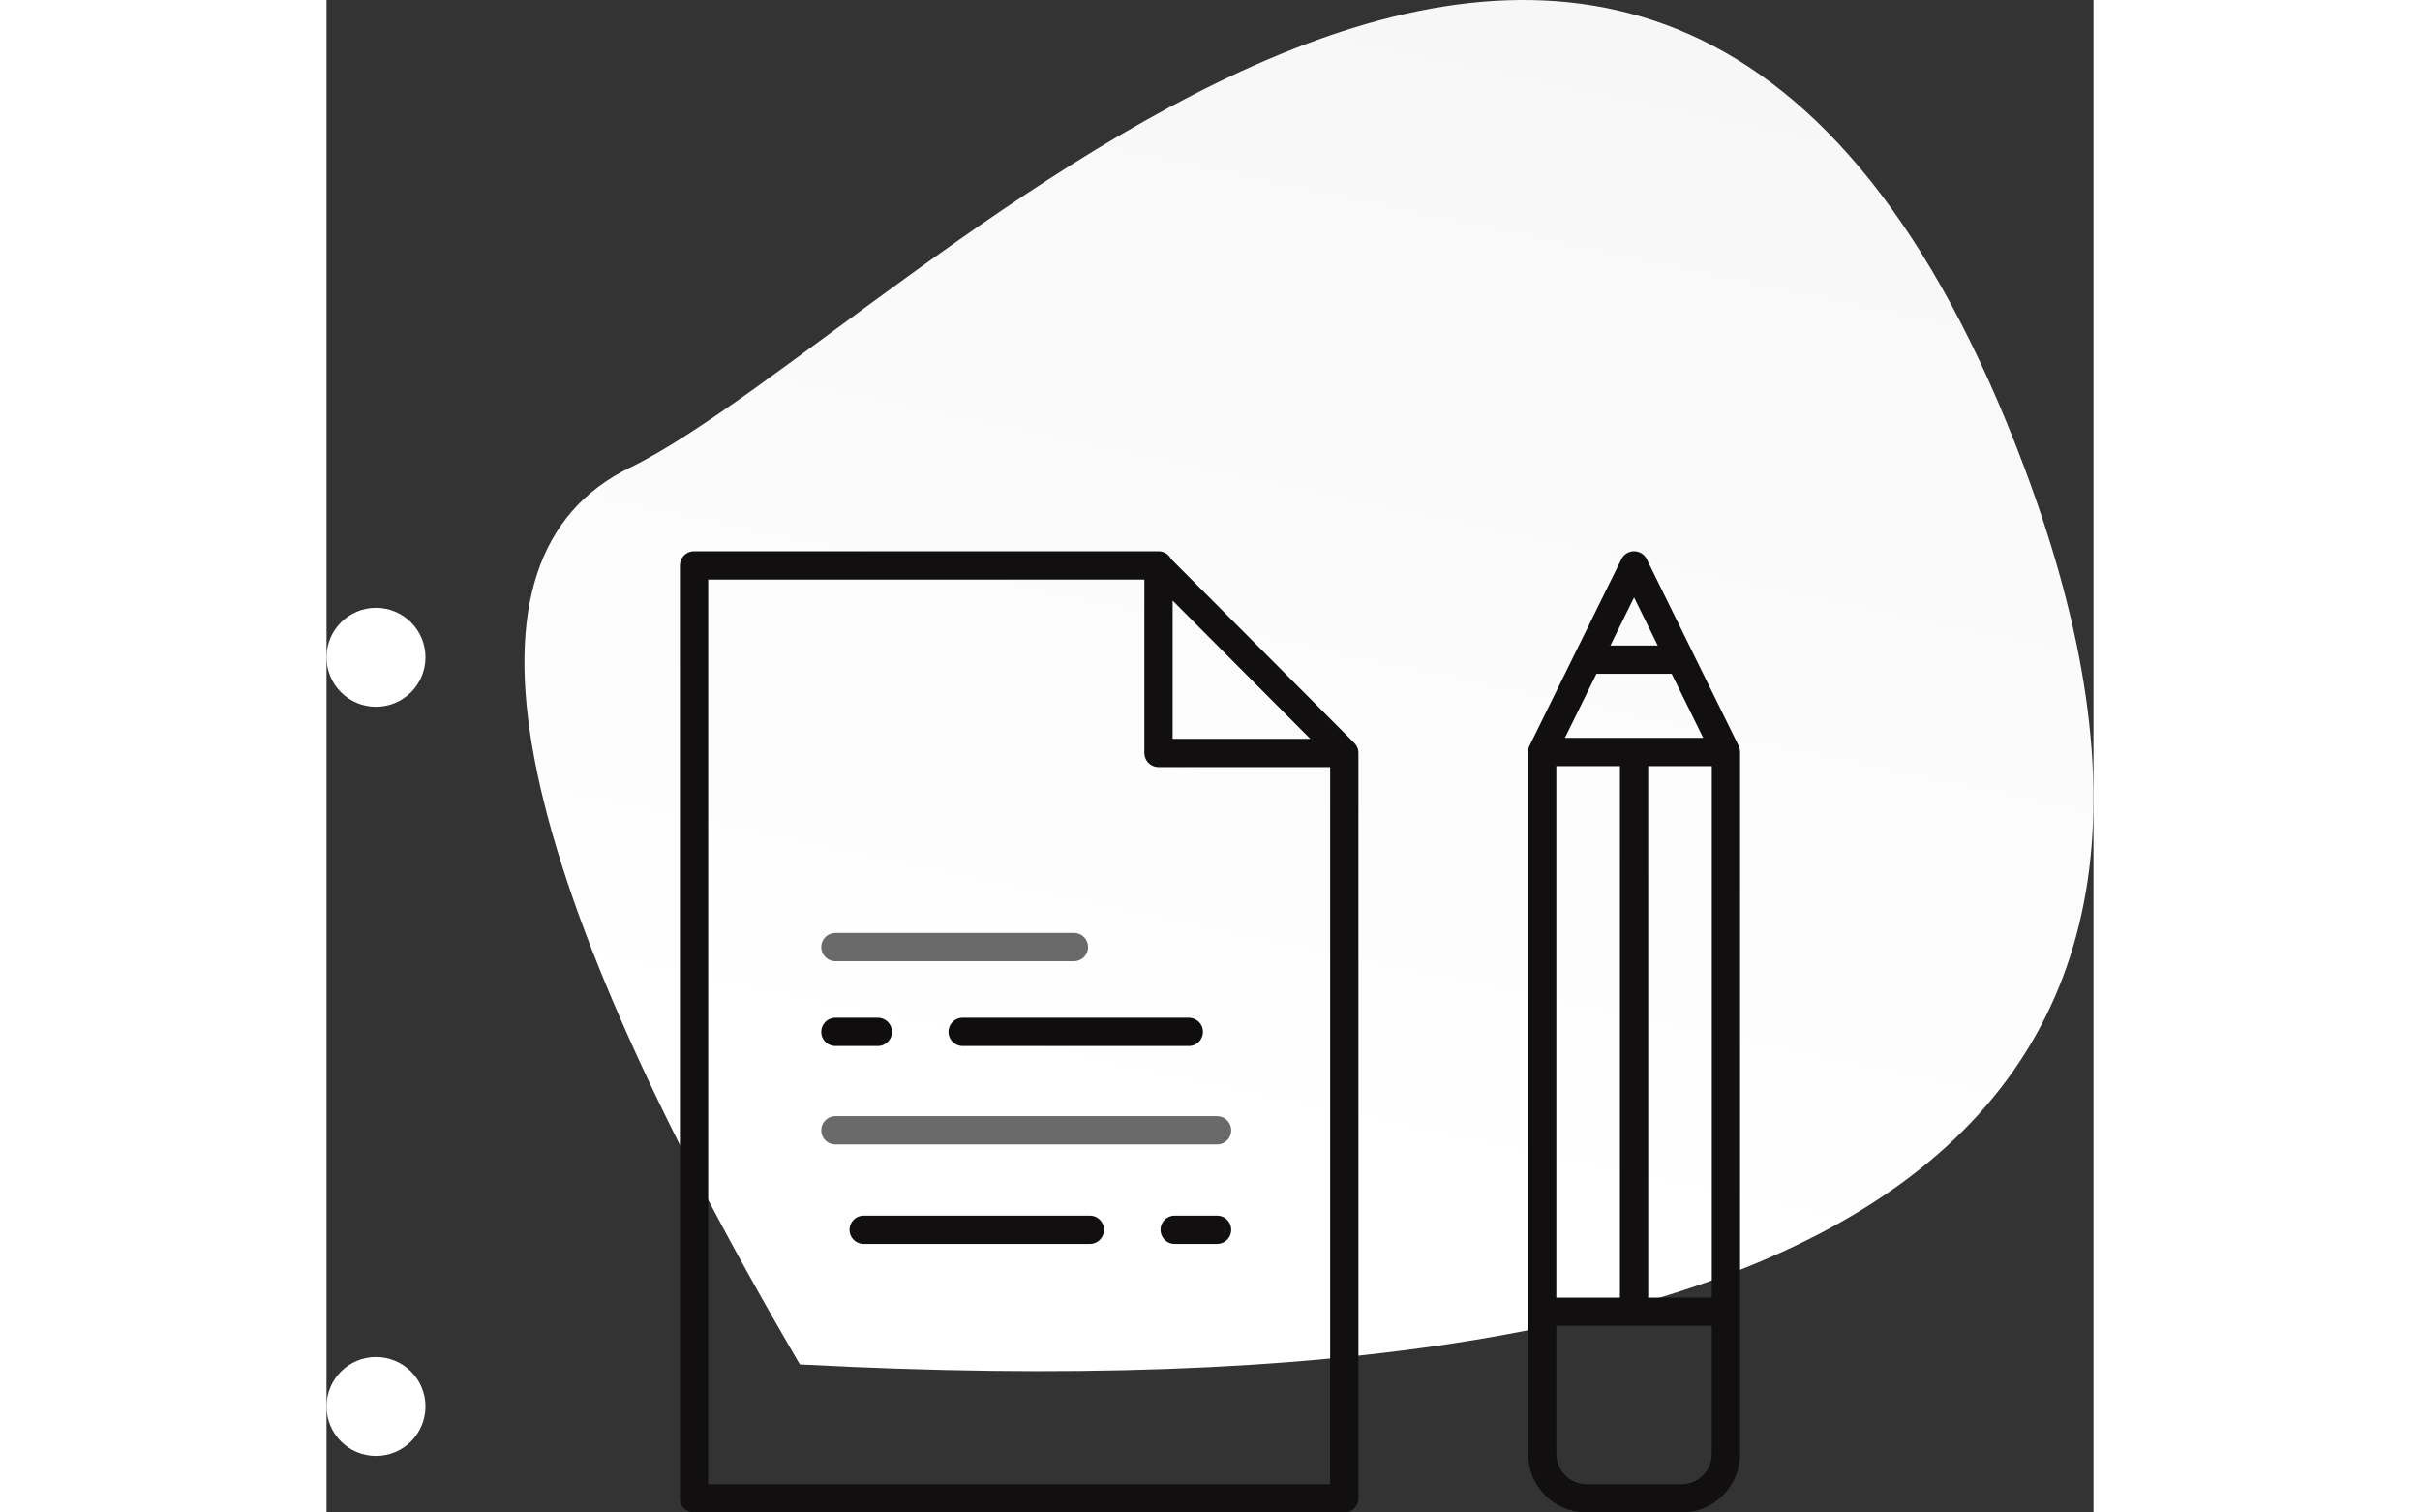 <?xml version="1.0" encoding="UTF-8"?>
<svg width="80px" height="50px" viewBox="0 0 125 107" version="1.1" xmlns="http://www.w3.org/2000/svg" xmlns:xlink="http://www.w3.org/1999/xlink">
    <rect x="0" y="0" width="125" height="107" fill="#333333" stroke="none"/>
    <!-- Generator: Sketch 54.1 (76490) - https://sketchapp.com -->
    <title>Icon </title>
    <desc>Created with Sketch.</desc>
    <defs>
        <linearGradient x1="65.179%" y1="11.817%" x2="50%" y2="88.183%" id="linearGradient-1">
            <stop stop-color="#F5F5F5" offset="0%"></stop>
            <stop stop-color="#FFFFFF" offset="100%"></stop>
        </linearGradient>
    </defs>
    <g id="Page-1-Copy" stroke="none" stroke-width="1" fill="none" fill-rule="evenodd">
        <g id="Homepage" transform="translate(-1254, -1540)">
            <g id="What-We-Do" transform="translate(-2, 1252)">
                <g id="Block-3" transform="translate(1229, 288)">
                    <g id="Icon-">
                        <g id="iconBg1/light" transform="translate(41, 0)" fill="url(#linearGradient-1)">
                            <path d="M19.485,96.524 C-1.546,60.556 -5.552,39.408 7.467,33.081 C26.996,23.589 80.074,-36.357 106.112,33.081 C123.471,79.372 94.595,100.52 19.485,96.524 Z" id="Path-6"></path>
                        </g>
                        <g id="Icon/home/services/3" transform="translate(0, 40)">
                            <g id="Icon">
                                <path d="M85.857,13.267 L99,13.267 L85.857,0.067 L85.857,13.267 Z M85.857,13.267 L85.857,0 L53,0 L53,66 L99,66 L99,13.267 L85.857,13.267 Z" id="Stroke-33" stroke="#110F10" stroke-width="2" stroke-linecap="round" stroke-linejoin="round"></path>
                                <path d="M63,33 L90,33" id="Stroke-34" stroke="#0F0D0E" stroke-width="2" stroke-linecap="round" stroke-linejoin="round" stroke-dasharray="3,6,16"></path>
                                <path d="M63,39.963 L90,39.963 M63,27 L79.875,27" id="Stroke-35" stroke="#6A6A6A" stroke-width="2" stroke-linecap="round" stroke-linejoin="round"></path>
                                <path d="M90,47 L63,47" id="Stroke-36" stroke="#110F10" stroke-width="2" stroke-linecap="round" stroke-linejoin="round" stroke-dasharray="3,6,16"></path>
                                <path d="M126,13.2 L113,13.2 L113,62.832 C113,64.582 114.397,66 116.12,66 L122.88,66 C124.603,66 126,64.582 126,62.832 L126,13.2 Z M126,13.2 L113,13.2 L119.5,0 L126,13.2 Z M119.5,52.8 L119.5,13.267 L119.5,52.8 Z M119.5,0 L116.218,6.667 L122.782,6.667 L119.5,0 Z M126,52.8 L113,52.8 L113,62.832 C113,64.582 114.397,66 116.12,66 L122.88,66 C124.603,66 126,64.582 126,62.832 L126,52.8 Z" id="Stroke-37" stroke="#110F10" stroke-width="2" stroke-linecap="round" stroke-linejoin="round"></path>
                                <path d="M34,59.5 C34,61.433 32.433,63 30.5,63 C28.567,63 27,61.433 27,59.5 C27,57.567 28.567,56 30.5,56 C32.433,56 34,57.567 34,59.5 Z" id="Fill-40" fill="#FFFFFF"></path>
                                <path d="M34,6.5 C34,8.433 32.433,10 30.5,10 C28.567,10 27,8.433 27,6.5 C27,4.567 28.567,3 30.5,3 C32.433,3 34,4.567 34,6.5 Z" id="Fill-42" fill="#FFFFFF"></path>
                            </g>
                        </g>
                    </g>
                </g>
            </g>
        </g>
    </g>
</svg>